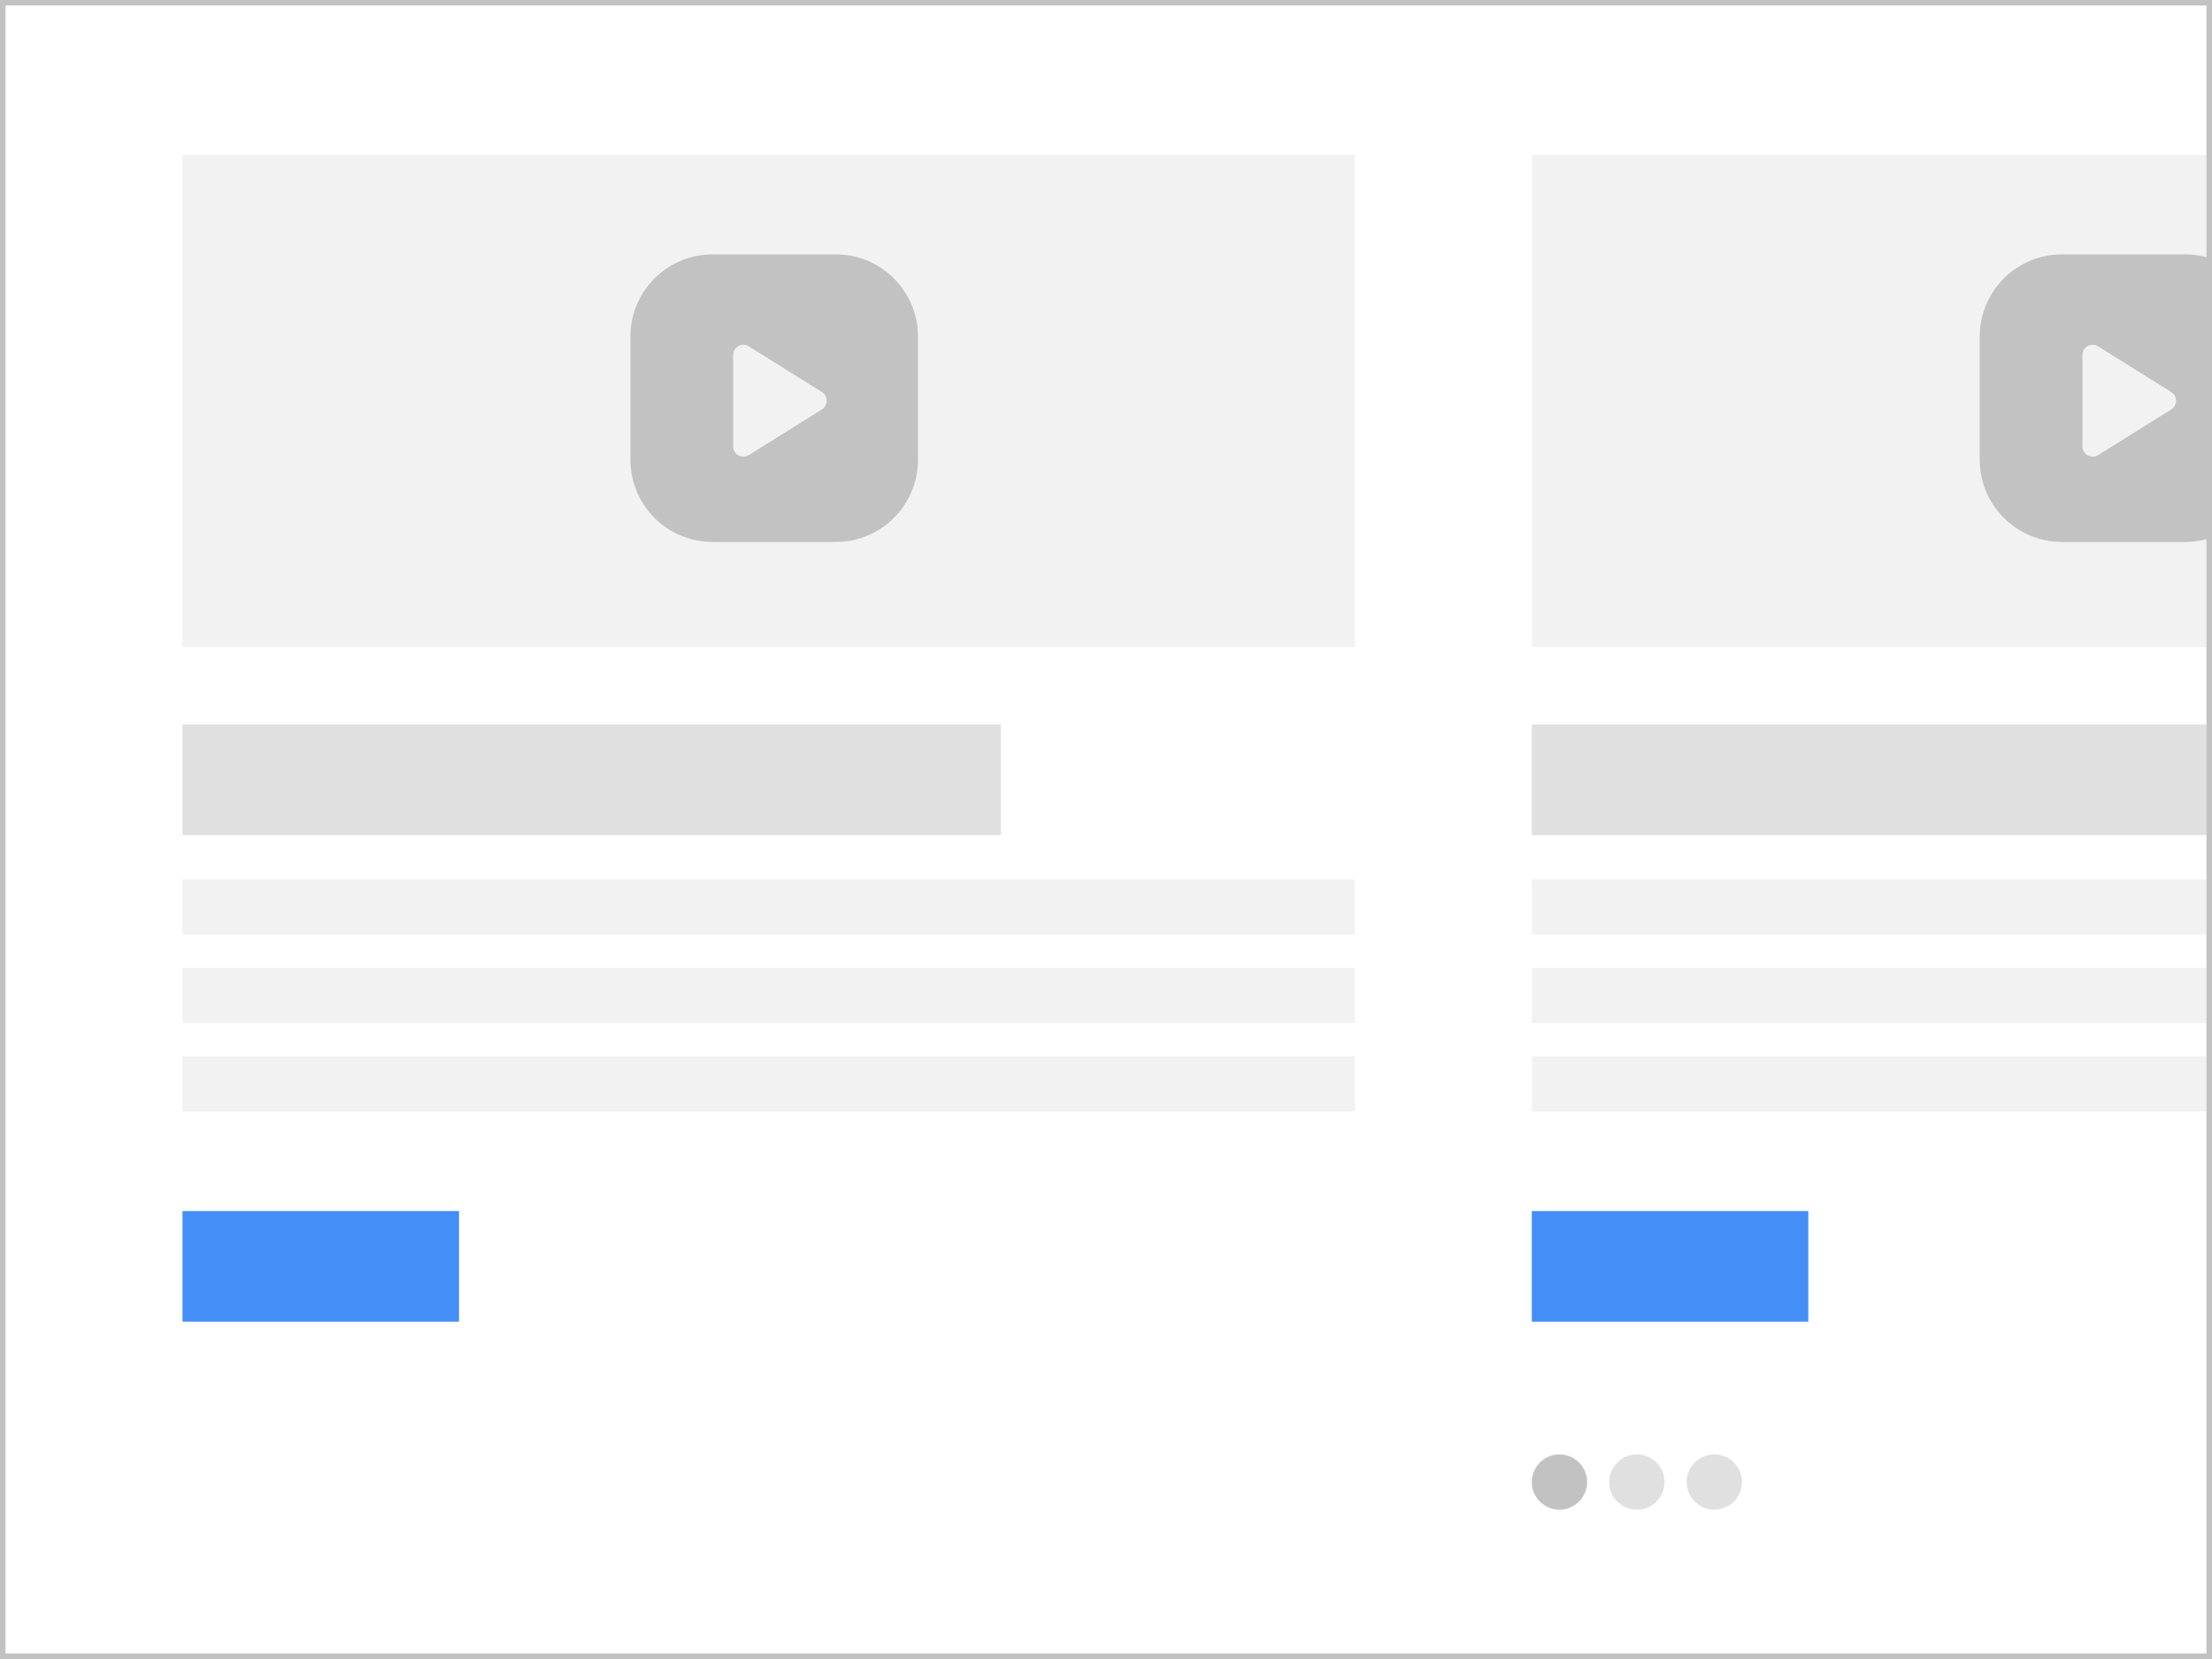 <svg width="400" height="300" viewBox="0 0 400 300" fill="none" xmlns="http://www.w3.org/2000/svg">
<rect x="0" y="0" width="400" height="300" fill="#333333" stroke="none"/>
<g clip-path="url(#clip0_78_1725)">
<rect width="400" height="300" fill="white"/>
<rect x="33" y="28" width="212" height="89" fill="#F2F2F2"/>
<path fill-rule="evenodd" clip-rule="evenodd" d="M128.857 98C120.652 98 114 91.348 114 83.143V60.857C114 52.652 120.652 46 128.857 46H151.143C159.348 46 166 52.652 166 60.857V83.143C166 91.348 159.348 98 151.143 98H128.857ZM135.413 82.295C134.176 83.069 132.571 82.179 132.571 80.721V64.208C132.571 62.749 134.176 61.86 135.413 62.633L148.623 70.889C149.787 71.617 149.787 73.312 148.623 74.039L135.413 82.295Z" fill="#C2C2C2"/>
<rect x="33" y="131" width="148" height="20" fill="#E0E0E0"/>
<rect x="33" y="219" width="50" height="20" fill="#448EF7"/>
<rect x="33" y="159" width="212" height="10" fill="#F2F2F2"/>
<rect x="33" y="175" width="212" height="10" fill="#F2F2F2"/>
<rect x="33" y="191" width="212" height="10" fill="#F2F2F2"/>
<rect x="277" y="28" width="212" height="89" fill="#F2F2F2"/>
<path fill-rule="evenodd" clip-rule="evenodd" d="M372.857 98C364.652 98 358 91.348 358 83.143V60.857C358 52.652 364.652 46 372.857 46H395.143C403.348 46 410 52.652 410 60.857V83.143C410 91.348 403.348 98 395.143 98H372.857ZM379.413 82.295C378.176 83.069 376.571 82.179 376.571 80.721V64.208C376.571 62.749 378.176 61.86 379.413 62.633L392.623 70.889C393.787 71.617 393.787 73.312 392.623 74.039L379.413 82.295Z" fill="#C2C2C2"/>
<rect x="277" y="131" width="148" height="20" fill="#E0E0E0"/>
<rect x="277" y="219" width="50" height="20" fill="#448EF7"/>
<rect x="277" y="159" width="212" height="10" fill="#F2F2F2"/>
<rect x="277" y="175" width="212" height="10" fill="#F2F2F2"/>
<rect x="277" y="191" width="212" height="10" fill="#F2F2F2"/>
<circle cx="282" cy="268" r="5" fill="#C2C2C2"/>
<circle cx="296" cy="268" r="5" fill="#E0E0E0"/>
<circle cx="310" cy="268" r="5" fill="#E0E0E0"/>
</g>
<rect x="0.5" y="0.5" width="399" height="299" stroke="#C2C2C2"/>
<defs>
<clipPath id="clip0_78_1725">
<rect width="400" height="300" fill="white"/>
</clipPath>
</defs>
</svg>
